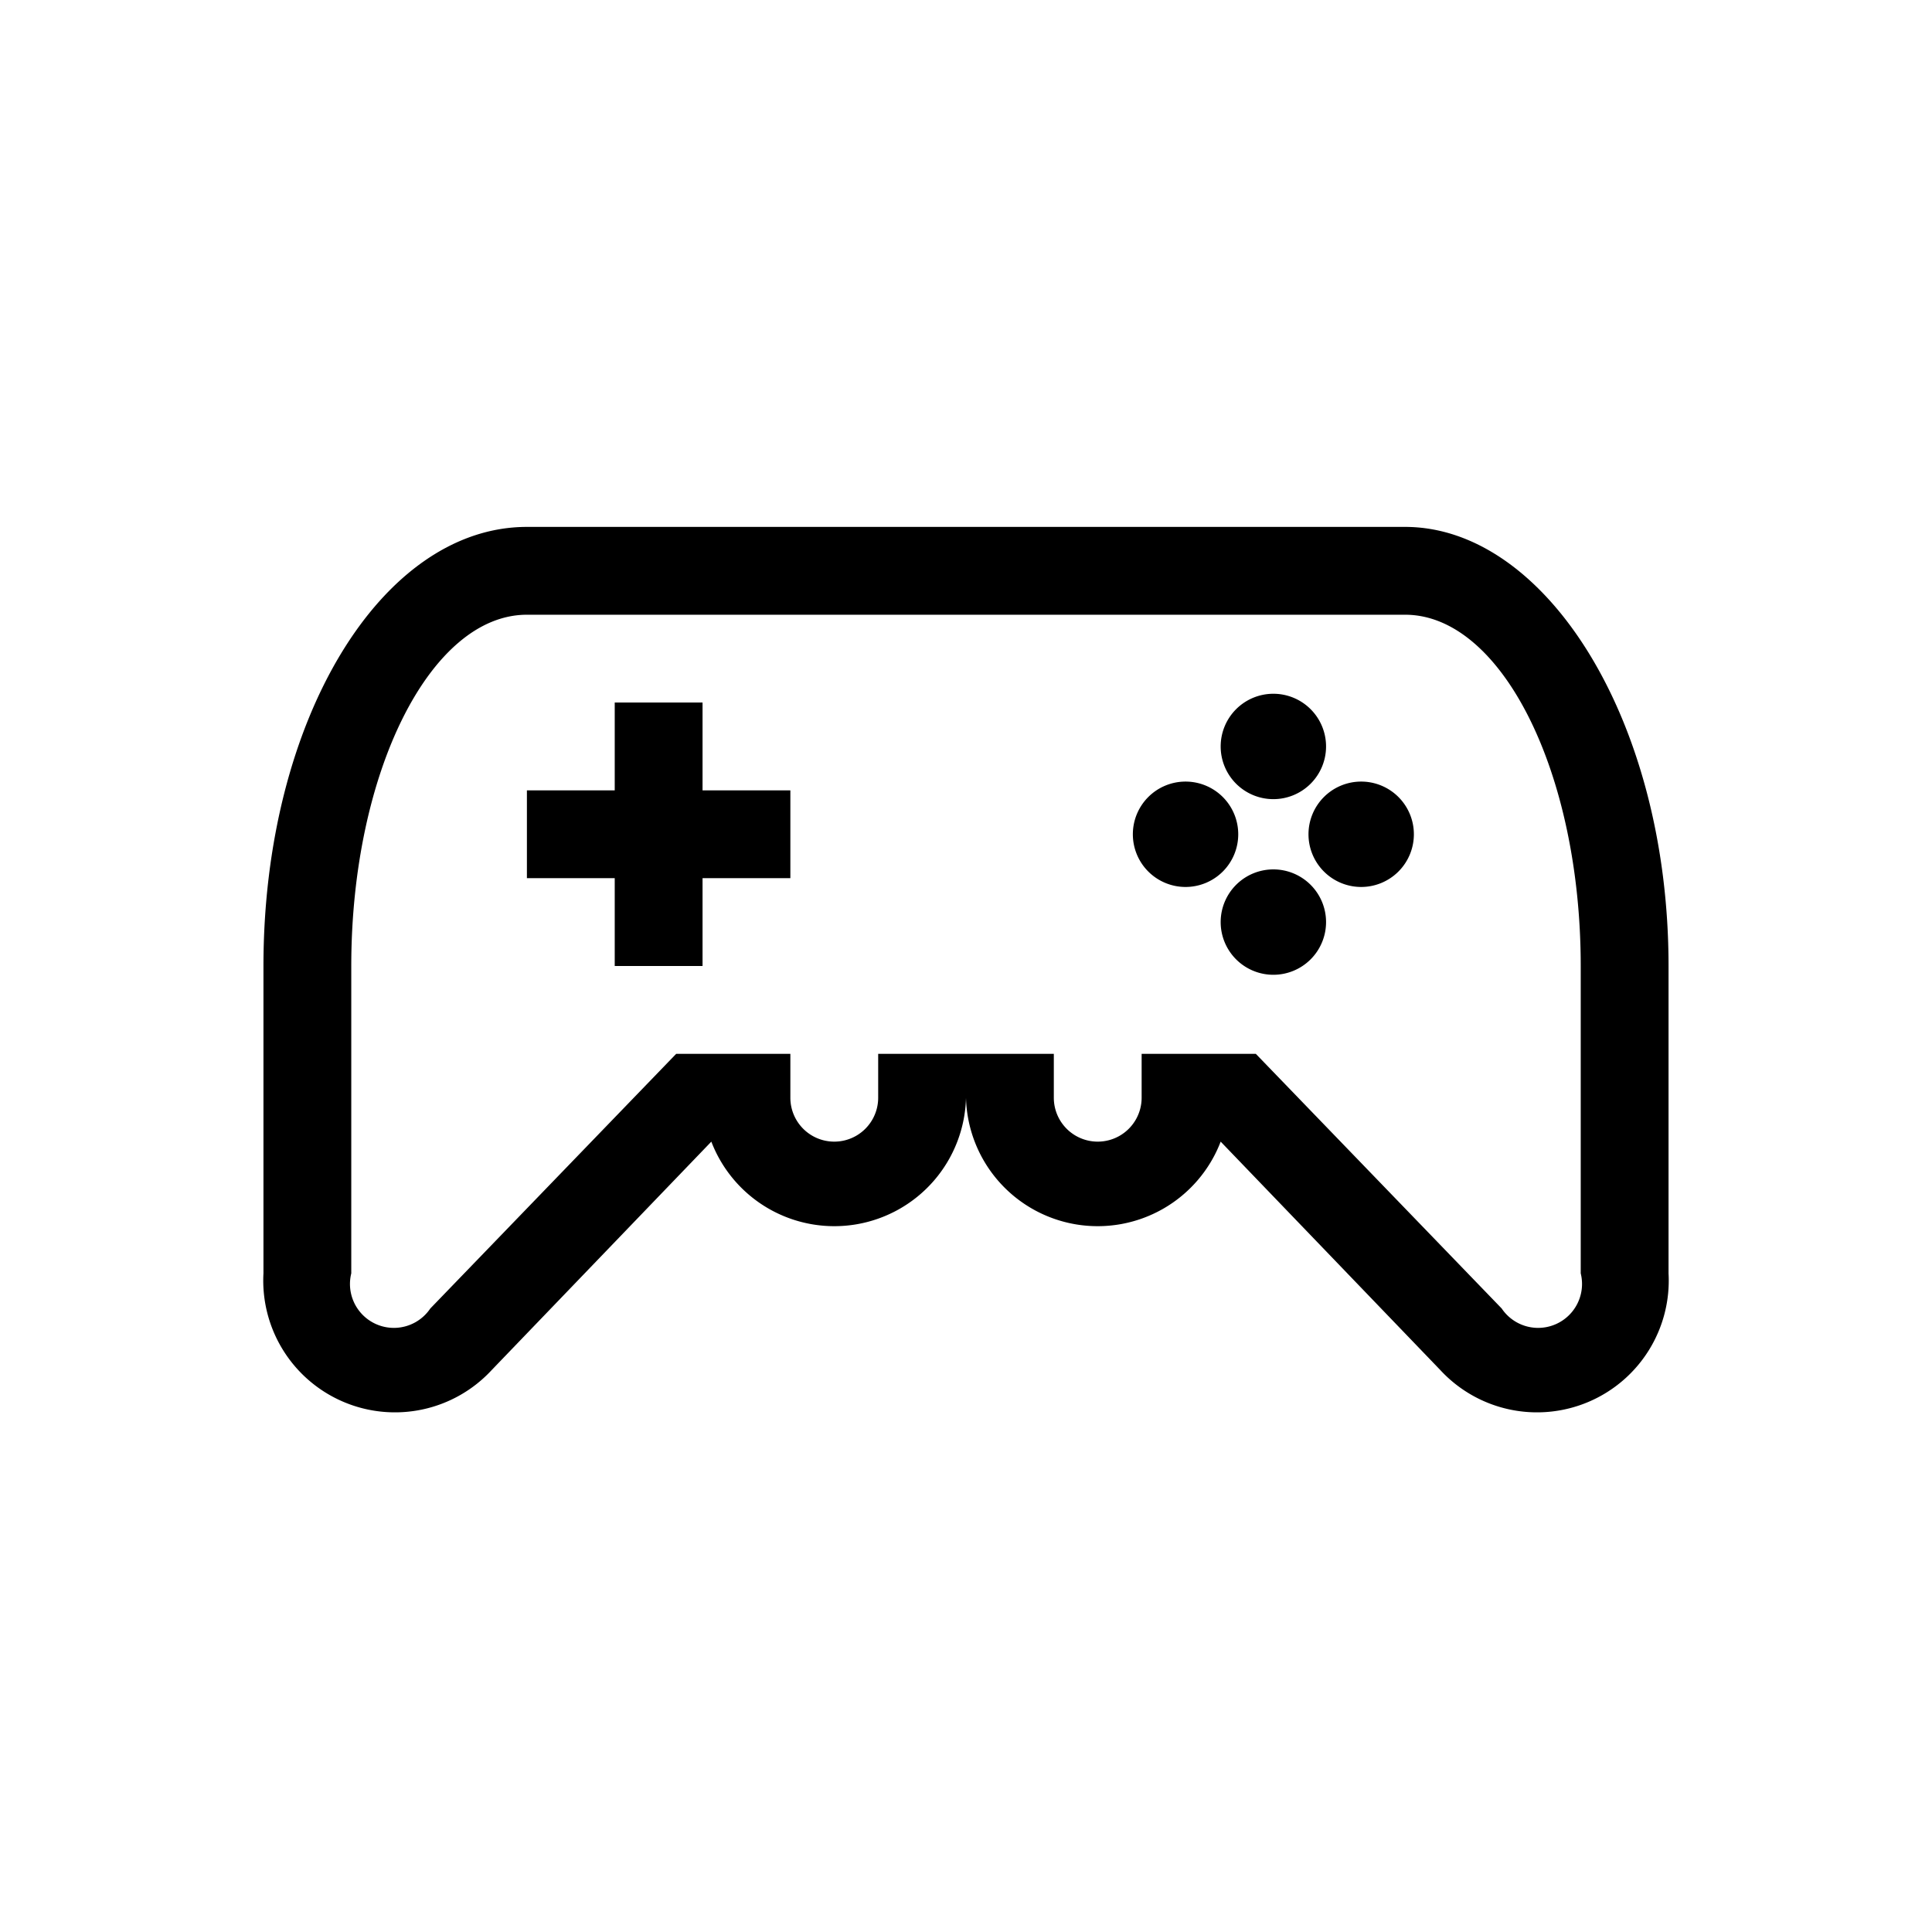 <?xml version="1.0" encoding="UTF-8"?>
<svg xmlns="http://www.w3.org/2000/svg" viewBox="0 0 22 22">
  <defs id="defs3051">
    <style type="text/css" id="current-color-scheme"></style>
  </defs>
    <path style="fill:currentColor" d="M 6 6 C 4.343 6 3 8.2 3 11 L 3 14.5 A 1.5 1.5 0 0 0 5.6 15.6 L 8.1 13 A 1.5 1.5 0 0 0 11 12.5 A 1.5 1.5 0 0 0 13.9 13 L 16.4 15.6 A 1.5 1.5 0 0 0 19 14.5 L 19 11 C 19 8.2 17.6 6 16 6 L 6 6 z M 6 7 L 16 7 C 17.1 7 18 8.8 18 11 L 18 14.5 A 0.5 0.5 0 0 1 17.1 14.9 L 14.3 12 L 13 12 L 13 12.5 A 0.5 0.5 0 0 1 12 12.5 L 12 12 L 10 12 L 10 12.5 A 0.5 0.5 0 0 1 9 12.5 L 9 12 L 7.7 12 L 4.9 14.9 A 0.5 0.5 0 0 1 4 14.5 L 4 11 C 4 8.8 4.9 7 6 7 z M 14.5 7.9 A 0.6 0.6 0 0 0 13.9 8.5 A 0.6 0.6 0 0 0 14.5 9.1 A 0.6 0.6 0 0 0 15.1 8.5 A 0.6 0.6 0 0 0 14.5 7.9 z M 7 8 L 7 9 L 6 9 L 6 10 L 7 10 L 7 11 L 8 11 L 8 10 L 9 10 L 9 9 L 8 9 L 8 8 L 7 8 z M 13.5 8.9 A 0.6 0.6 0 0 0 12.9 9.5 A 0.6 0.6 0 0 0 13.5 10.1 A 0.6 0.6 0 0 0 14.1 9.5 A 0.6 0.6 0 0 0 13.5 8.9 z M 15.5 8.9 A 0.6 0.6 0 0 0 14.9 9.5 A 0.6 0.6 0 0 0 15.5 10.1 A 0.6 0.6 0 0 0 16.1 9.5 A 0.6 0.6 0 0 0 15.5 8.9 z M 14.5 9.9 A 0.6 0.6 0 0 0 13.9 10.5 A 0.6 0.6 0 0 0 14.5 11.1 A 0.6 0.6 0 0 0 15.1 10.5 A 0.6 0.6 0 0 0 14.5 9.9 z " class="ColorScheme-Text"/>
</svg>

